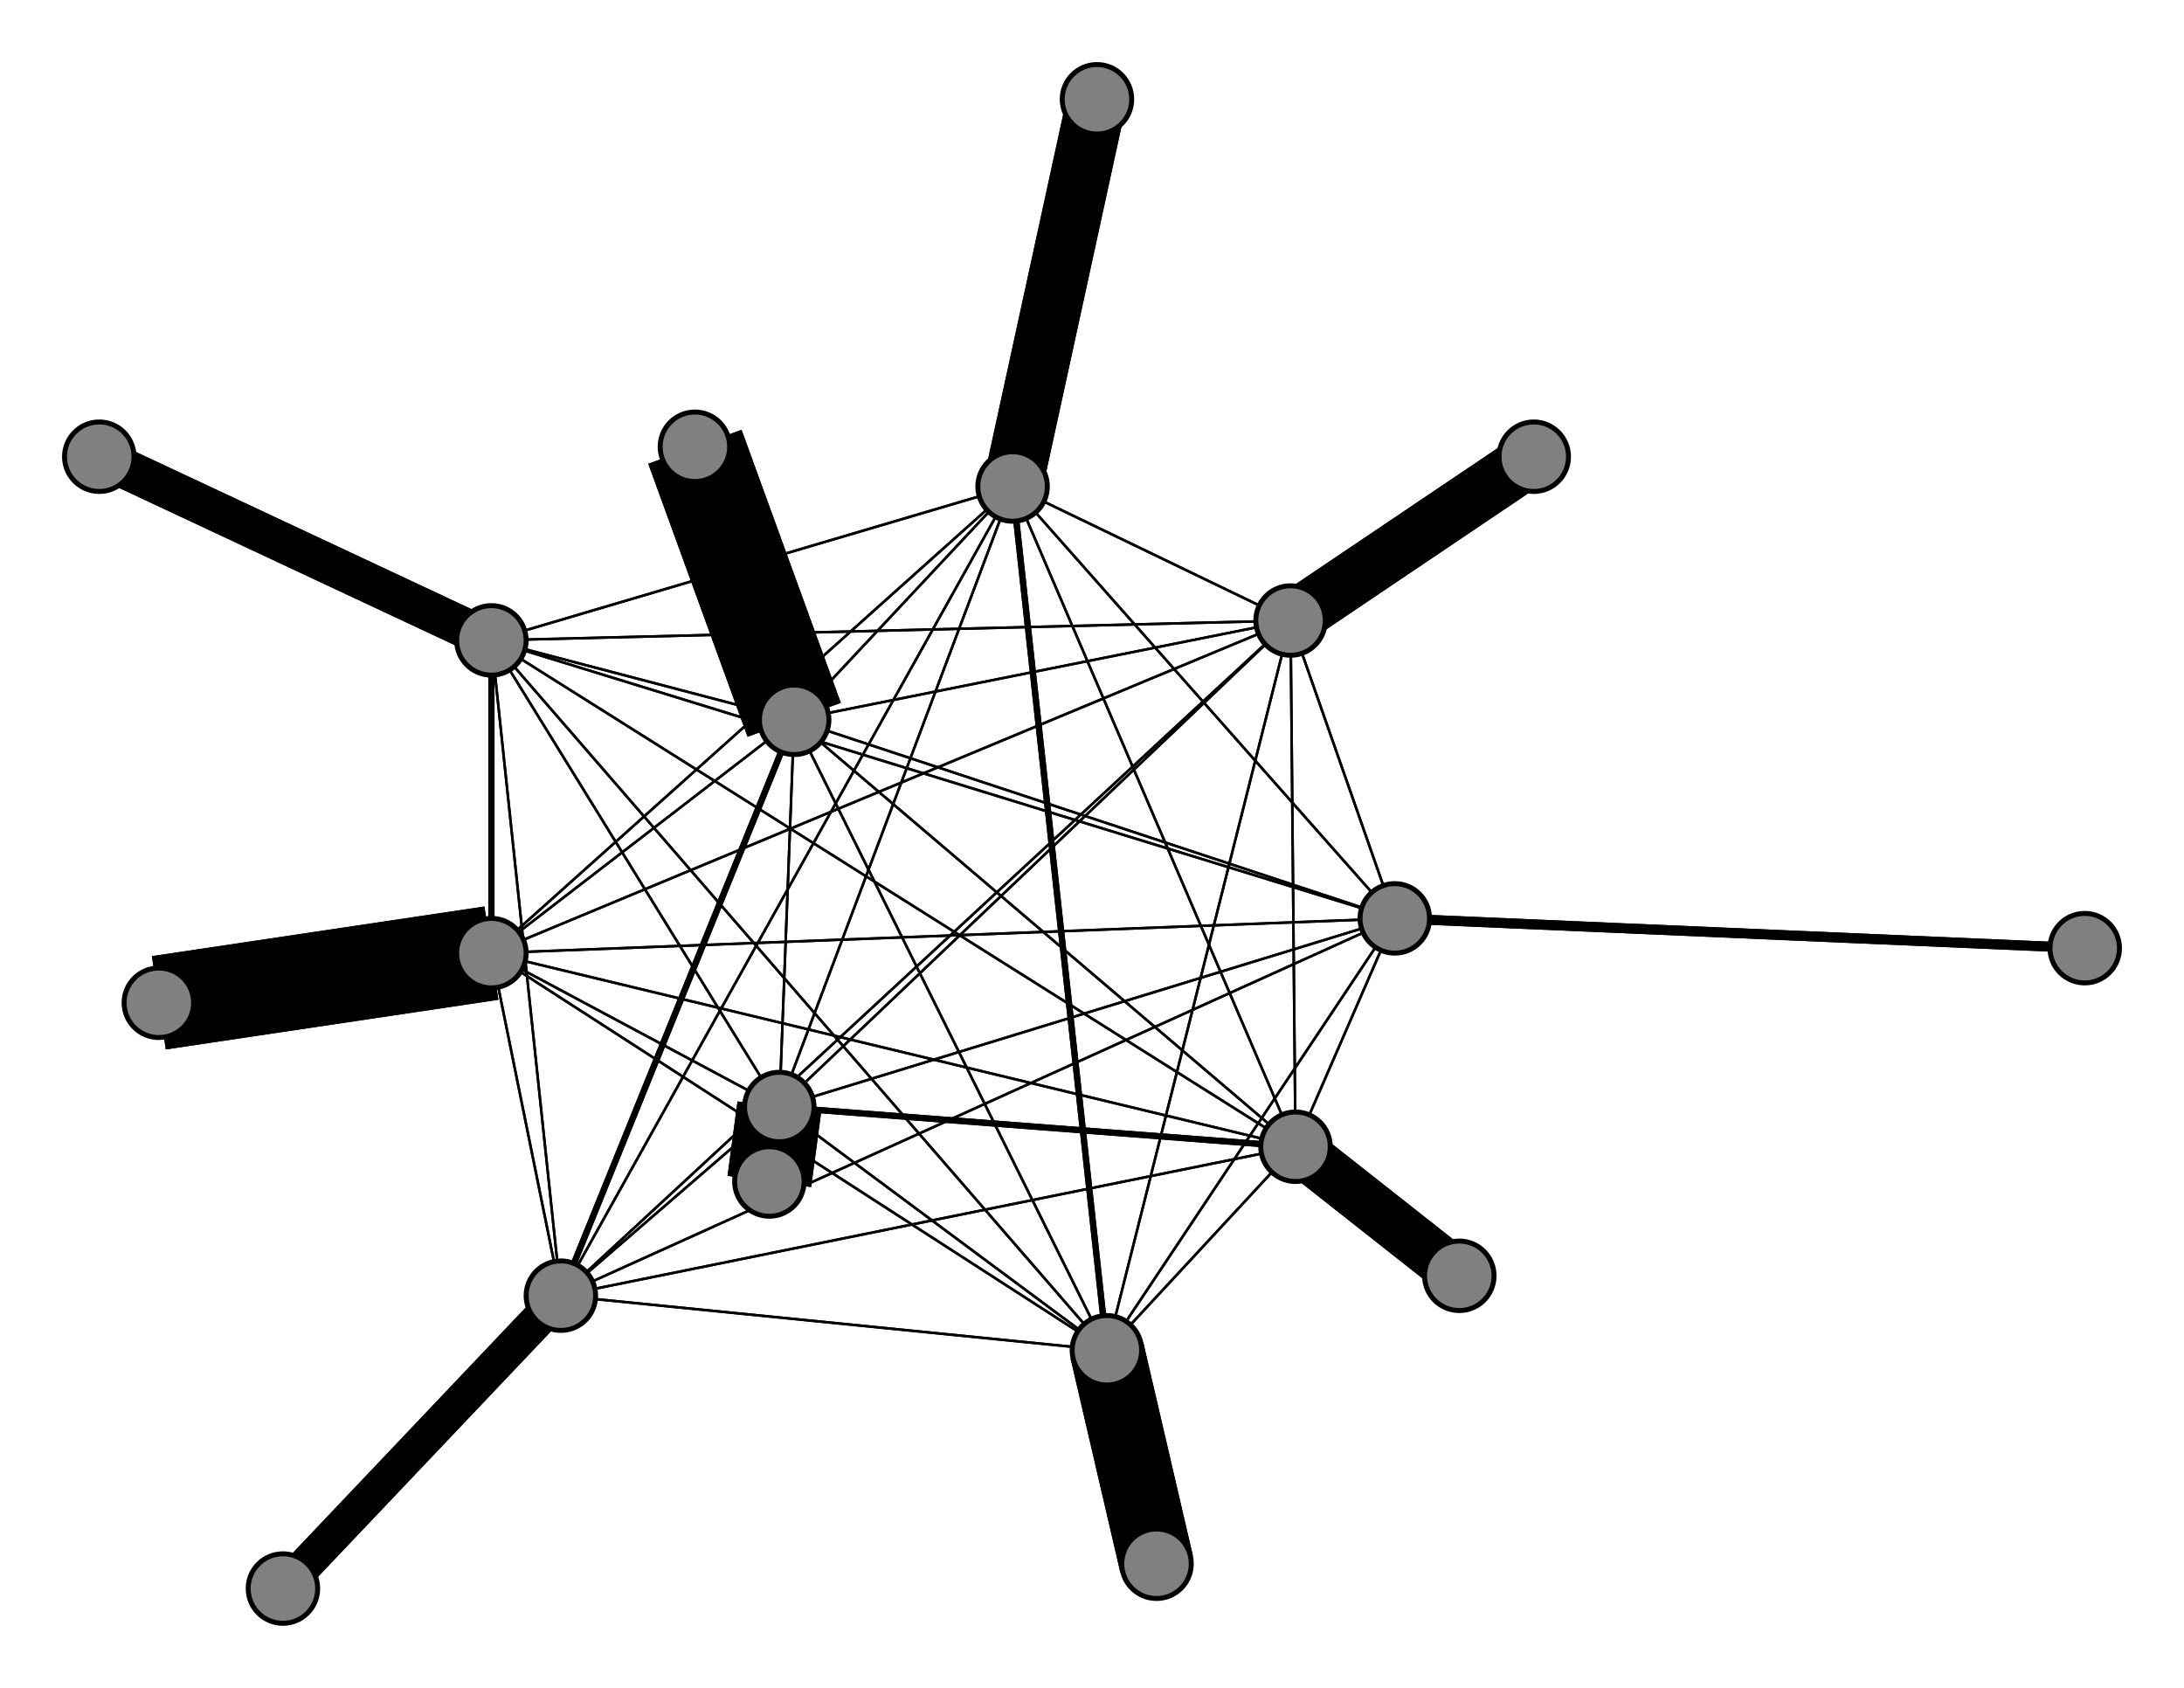 <svg width="440" height="340" xmlns="http://www.w3.org/2000/svg">
<path stroke-width="20.0" stroke="black" d="M 140 90 160 145"/>
<path stroke-width="1.25" stroke="black" d="M 99 129 99 192"/>
<path stroke-width="0.5" stroke="black" d="M 99 129 160 145"/>
<path stroke-width="8.0" stroke="black" d="M 20 92 99 129"/>
<path stroke-width="0.5" stroke="black" d="M 261 231 281 185"/>
<path stroke-width="0.5" stroke="black" d="M 261 231 113 261"/>
<path stroke-width="0.5" stroke="black" d="M 261 231 99 129"/>
<path stroke-width="10.0" stroke="black" d="M 261 231 294 257"/>
<path stroke-width="0.5" stroke="black" d="M 261 231 204 98"/>
<path stroke-width="0.5" stroke="black" d="M 261 231 260 125"/>
<path stroke-width="0.5" stroke="black" d="M 261 231 223 272"/>
<path stroke-width="1.25" stroke="black" d="M 261 231 157 223"/>
<path stroke-width="0.5" stroke="black" d="M 261 231 99 192"/>
<path stroke-width="0.5" stroke="black" d="M 261 231 160 145"/>
<path stroke-width="10.0" stroke="black" d="M 294 257 261 231"/>
<path stroke-width="0.5" stroke="black" d="M 204 98 281 185"/>
<path stroke-width="0.5" stroke="black" d="M 204 98 113 261"/>
<path stroke-width="0.5" stroke="black" d="M 204 98 99 129"/>
<path stroke-width="0.5" stroke="black" d="M 204 98 261 231"/>
<path stroke-width="12.0" stroke="black" d="M 204 98 221 20"/>
<path stroke-width="0.5" stroke="black" d="M 204 98 260 125"/>
<path stroke-width="1.25" stroke="black" d="M 204 98 223 272"/>
<path stroke-width="0.5" stroke="black" d="M 204 98 157 223"/>
<path stroke-width="0.5" stroke="black" d="M 204 98 99 192"/>
<path stroke-width="0.5" stroke="black" d="M 99 129 157 223"/>
<path stroke-width="0.5" stroke="black" d="M 99 129 223 272"/>
<path stroke-width="0.5" stroke="black" d="M 99 129 260 125"/>
<path stroke-width="0.5" stroke="black" d="M 99 129 204 98"/>
<path stroke-width="0.5" stroke="black" d="M 281 185 99 129"/>
<path stroke-width="0.5" stroke="black" d="M 281 185 261 231"/>
<path stroke-width="0.5" stroke="black" d="M 281 185 204 98"/>
<path stroke-width="0.5" stroke="black" d="M 281 185 260 125"/>
<path stroke-width="0.5" stroke="black" d="M 281 185 223 272"/>
<path stroke-width="0.5" stroke="black" d="M 281 185 157 223"/>
<path stroke-width="0.5" stroke="black" d="M 281 185 99 192"/>
<path stroke-width="0.5" stroke="black" d="M 281 185 160 145"/>
<path stroke-width="2.0" stroke="black" d="M 420 191 281 185"/>
<path stroke-width="0.5" stroke="black" d="M 113 261 281 185"/>
<path stroke-width="7.0" stroke="black" d="M 113 261 57 320"/>
<path stroke-width="0.5" stroke="black" d="M 204 98 160 145"/>
<path stroke-width="0.5" stroke="black" d="M 113 261 99 129"/>
<path stroke-width="0.5" stroke="black" d="M 113 261 204 98"/>
<path stroke-width="0.5" stroke="black" d="M 113 261 260 125"/>
<path stroke-width="0.5" stroke="black" d="M 113 261 223 272"/>
<path stroke-width="0.5" stroke="black" d="M 113 261 157 223"/>
<path stroke-width="0.5" stroke="black" d="M 113 261 99 192"/>
<path stroke-width="1.25" stroke="black" d="M 113 261 160 145"/>
<path stroke-width="7.0" stroke="black" d="M 57 320 113 261"/>
<path stroke-width="0.5" stroke="black" d="M 99 129 281 185"/>
<path stroke-width="0.5" stroke="black" d="M 99 129 113 261"/>
<path stroke-width="8.0" stroke="black" d="M 99 129 20 92"/>
<path stroke-width="0.5" stroke="black" d="M 99 129 261 231"/>
<path stroke-width="0.5" stroke="black" d="M 113 261 261 231"/>
<path stroke-width="12.0" stroke="black" d="M 221 20 204 98"/>
<path stroke-width="0.5" stroke="black" d="M 260 125 281 185"/>
<path stroke-width="0.5" stroke="black" d="M 260 125 113 261"/>
<path stroke-width="0.5" stroke="black" d="M 157 223 99 192"/>
<path stroke-width="0.5" stroke="black" d="M 157 223 160 145"/>
<path stroke-width="17.0" stroke="black" d="M 155 238 157 223"/>
<path stroke-width="0.5" stroke="black" d="M 99 192 281 185"/>
<path stroke-width="0.5" stroke="black" d="M 99 192 113 261"/>
<path stroke-width="1.25" stroke="black" d="M 99 192 99 129"/>
<path stroke-width="0.5" stroke="black" d="M 99 192 261 231"/>
<path stroke-width="0.5" stroke="black" d="M 99 192 204 98"/>
<path stroke-width="0.5" stroke="black" d="M 99 192 260 125"/>
<path stroke-width="0.5" stroke="black" d="M 99 192 223 272"/>
<path stroke-width="0.5" stroke="black" d="M 99 192 157 223"/>
<path stroke-width="17.0" stroke="black" d="M 157 223 155 238"/>
<path stroke-width="19.0" stroke="black" d="M 99 192 32 202"/>
<path stroke-width="19.0" stroke="black" d="M 32 202 99 192"/>
<path stroke-width="0.5" stroke="black" d="M 160 145 281 185"/>
<path stroke-width="1.25" stroke="black" d="M 160 145 113 261"/>
<path stroke-width="0.5" stroke="black" d="M 160 145 99 129"/>
<path stroke-width="0.5" stroke="black" d="M 160 145 261 231"/>
<path stroke-width="0.5" stroke="black" d="M 160 145 204 98"/>
<path stroke-width="0.5" stroke="black" d="M 160 145 260 125"/>
<path stroke-width="0.5" stroke="black" d="M 160 145 223 272"/>
<path stroke-width="0.5" stroke="black" d="M 160 145 157 223"/>
<path stroke-width="0.5" stroke="black" d="M 160 145 99 192"/>
<path stroke-width="20.0" stroke="black" d="M 160 145 140 90"/>
<path stroke-width="0.5" stroke="black" d="M 99 192 160 145"/>
<path stroke-width="0.5" stroke="black" d="M 281 185 113 261"/>
<path stroke-width="0.5" stroke="black" d="M 157 223 223 272"/>
<path stroke-width="0.5" stroke="black" d="M 157 223 204 98"/>
<path stroke-width="0.5" stroke="black" d="M 260 125 99 129"/>
<path stroke-width="0.5" stroke="black" d="M 260 125 261 231"/>
<path stroke-width="0.5" stroke="black" d="M 260 125 204 98"/>
<path stroke-width="11.0" stroke="black" d="M 260 125 309 92"/>
<path stroke-width="0.5" stroke="black" d="M 260 125 223 272"/>
<path stroke-width="0.5" stroke="black" d="M 260 125 157 223"/>
<path stroke-width="0.5" stroke="black" d="M 260 125 99 192"/>
<path stroke-width="0.5" stroke="black" d="M 260 125 160 145"/>
<path stroke-width="11.0" stroke="black" d="M 309 92 260 125"/>
<path stroke-width="0.5" stroke="black" d="M 223 272 281 185"/>
<path stroke-width="0.5" stroke="black" d="M 223 272 113 261"/>
<path stroke-width="0.5" stroke="black" d="M 157 223 260 125"/>
<path stroke-width="0.5" stroke="black" d="M 223 272 99 129"/>
<path stroke-width="1.25" stroke="black" d="M 223 272 204 98"/>
<path stroke-width="0.5" stroke="black" d="M 223 272 260 125"/>
<path stroke-width="15.0" stroke="black" d="M 223 272 233 315"/>
<path stroke-width="0.5" stroke="black" d="M 223 272 157 223"/>
<path stroke-width="0.5" stroke="black" d="M 223 272 99 192"/>
<path stroke-width="0.5" stroke="black" d="M 223 272 160 145"/>
<path stroke-width="15.0" stroke="black" d="M 233 315 223 272"/>
<path stroke-width="0.5" stroke="black" d="M 157 223 281 185"/>
<path stroke-width="0.5" stroke="black" d="M 157 223 113 261"/>
<path stroke-width="0.5" stroke="black" d="M 157 223 99 129"/>
<path stroke-width="1.25" stroke="black" d="M 157 223 261 231"/>
<path stroke-width="0.5" stroke="black" d="M 223 272 261 231"/>
<path stroke-width="2.0" stroke="black" d="M 281 185 420 191"/>
<circle cx="140" cy="90" r="7.0" style="fill:gray;stroke:black;stroke-width:1.0"/>
<circle cx="160" cy="145" r="7.0" style="fill:gray;stroke:black;stroke-width:1.0"/>
<circle cx="32" cy="202" r="7.0" style="fill:gray;stroke:black;stroke-width:1.0"/>
<circle cx="99" cy="192" r="7.0" style="fill:gray;stroke:black;stroke-width:1.0"/>
<circle cx="155" cy="238" r="7.0" style="fill:gray;stroke:black;stroke-width:1.0"/>
<circle cx="157" cy="223" r="7.0" style="fill:gray;stroke:black;stroke-width:1.0"/>
<circle cx="233" cy="315" r="7.0" style="fill:gray;stroke:black;stroke-width:1.0"/>
<circle cx="223" cy="272" r="7.0" style="fill:gray;stroke:black;stroke-width:1.0"/>
<circle cx="309" cy="92" r="7.0" style="fill:gray;stroke:black;stroke-width:1.0"/>
<circle cx="260" cy="125" r="7.0" style="fill:gray;stroke:black;stroke-width:1.0"/>
<circle cx="221" cy="20" r="7.0" style="fill:gray;stroke:black;stroke-width:1.0"/>
<circle cx="204" cy="98" r="7.0" style="fill:gray;stroke:black;stroke-width:1.0"/>
<circle cx="294" cy="257" r="7.0" style="fill:gray;stroke:black;stroke-width:1.0"/>
<circle cx="261" cy="231" r="7.0" style="fill:gray;stroke:black;stroke-width:1.0"/>
<circle cx="20" cy="92" r="7.0" style="fill:gray;stroke:black;stroke-width:1.0"/>
<circle cx="99" cy="129" r="7.0" style="fill:gray;stroke:black;stroke-width:1.0"/>
<circle cx="57" cy="320" r="7.0" style="fill:gray;stroke:black;stroke-width:1.0"/>
<circle cx="113" cy="261" r="7.0" style="fill:gray;stroke:black;stroke-width:1.0"/>
<circle cx="420" cy="191" r="7.0" style="fill:gray;stroke:black;stroke-width:1.0"/>
<circle cx="281" cy="185" r="7.0" style="fill:gray;stroke:black;stroke-width:1.0"/>
</svg>
